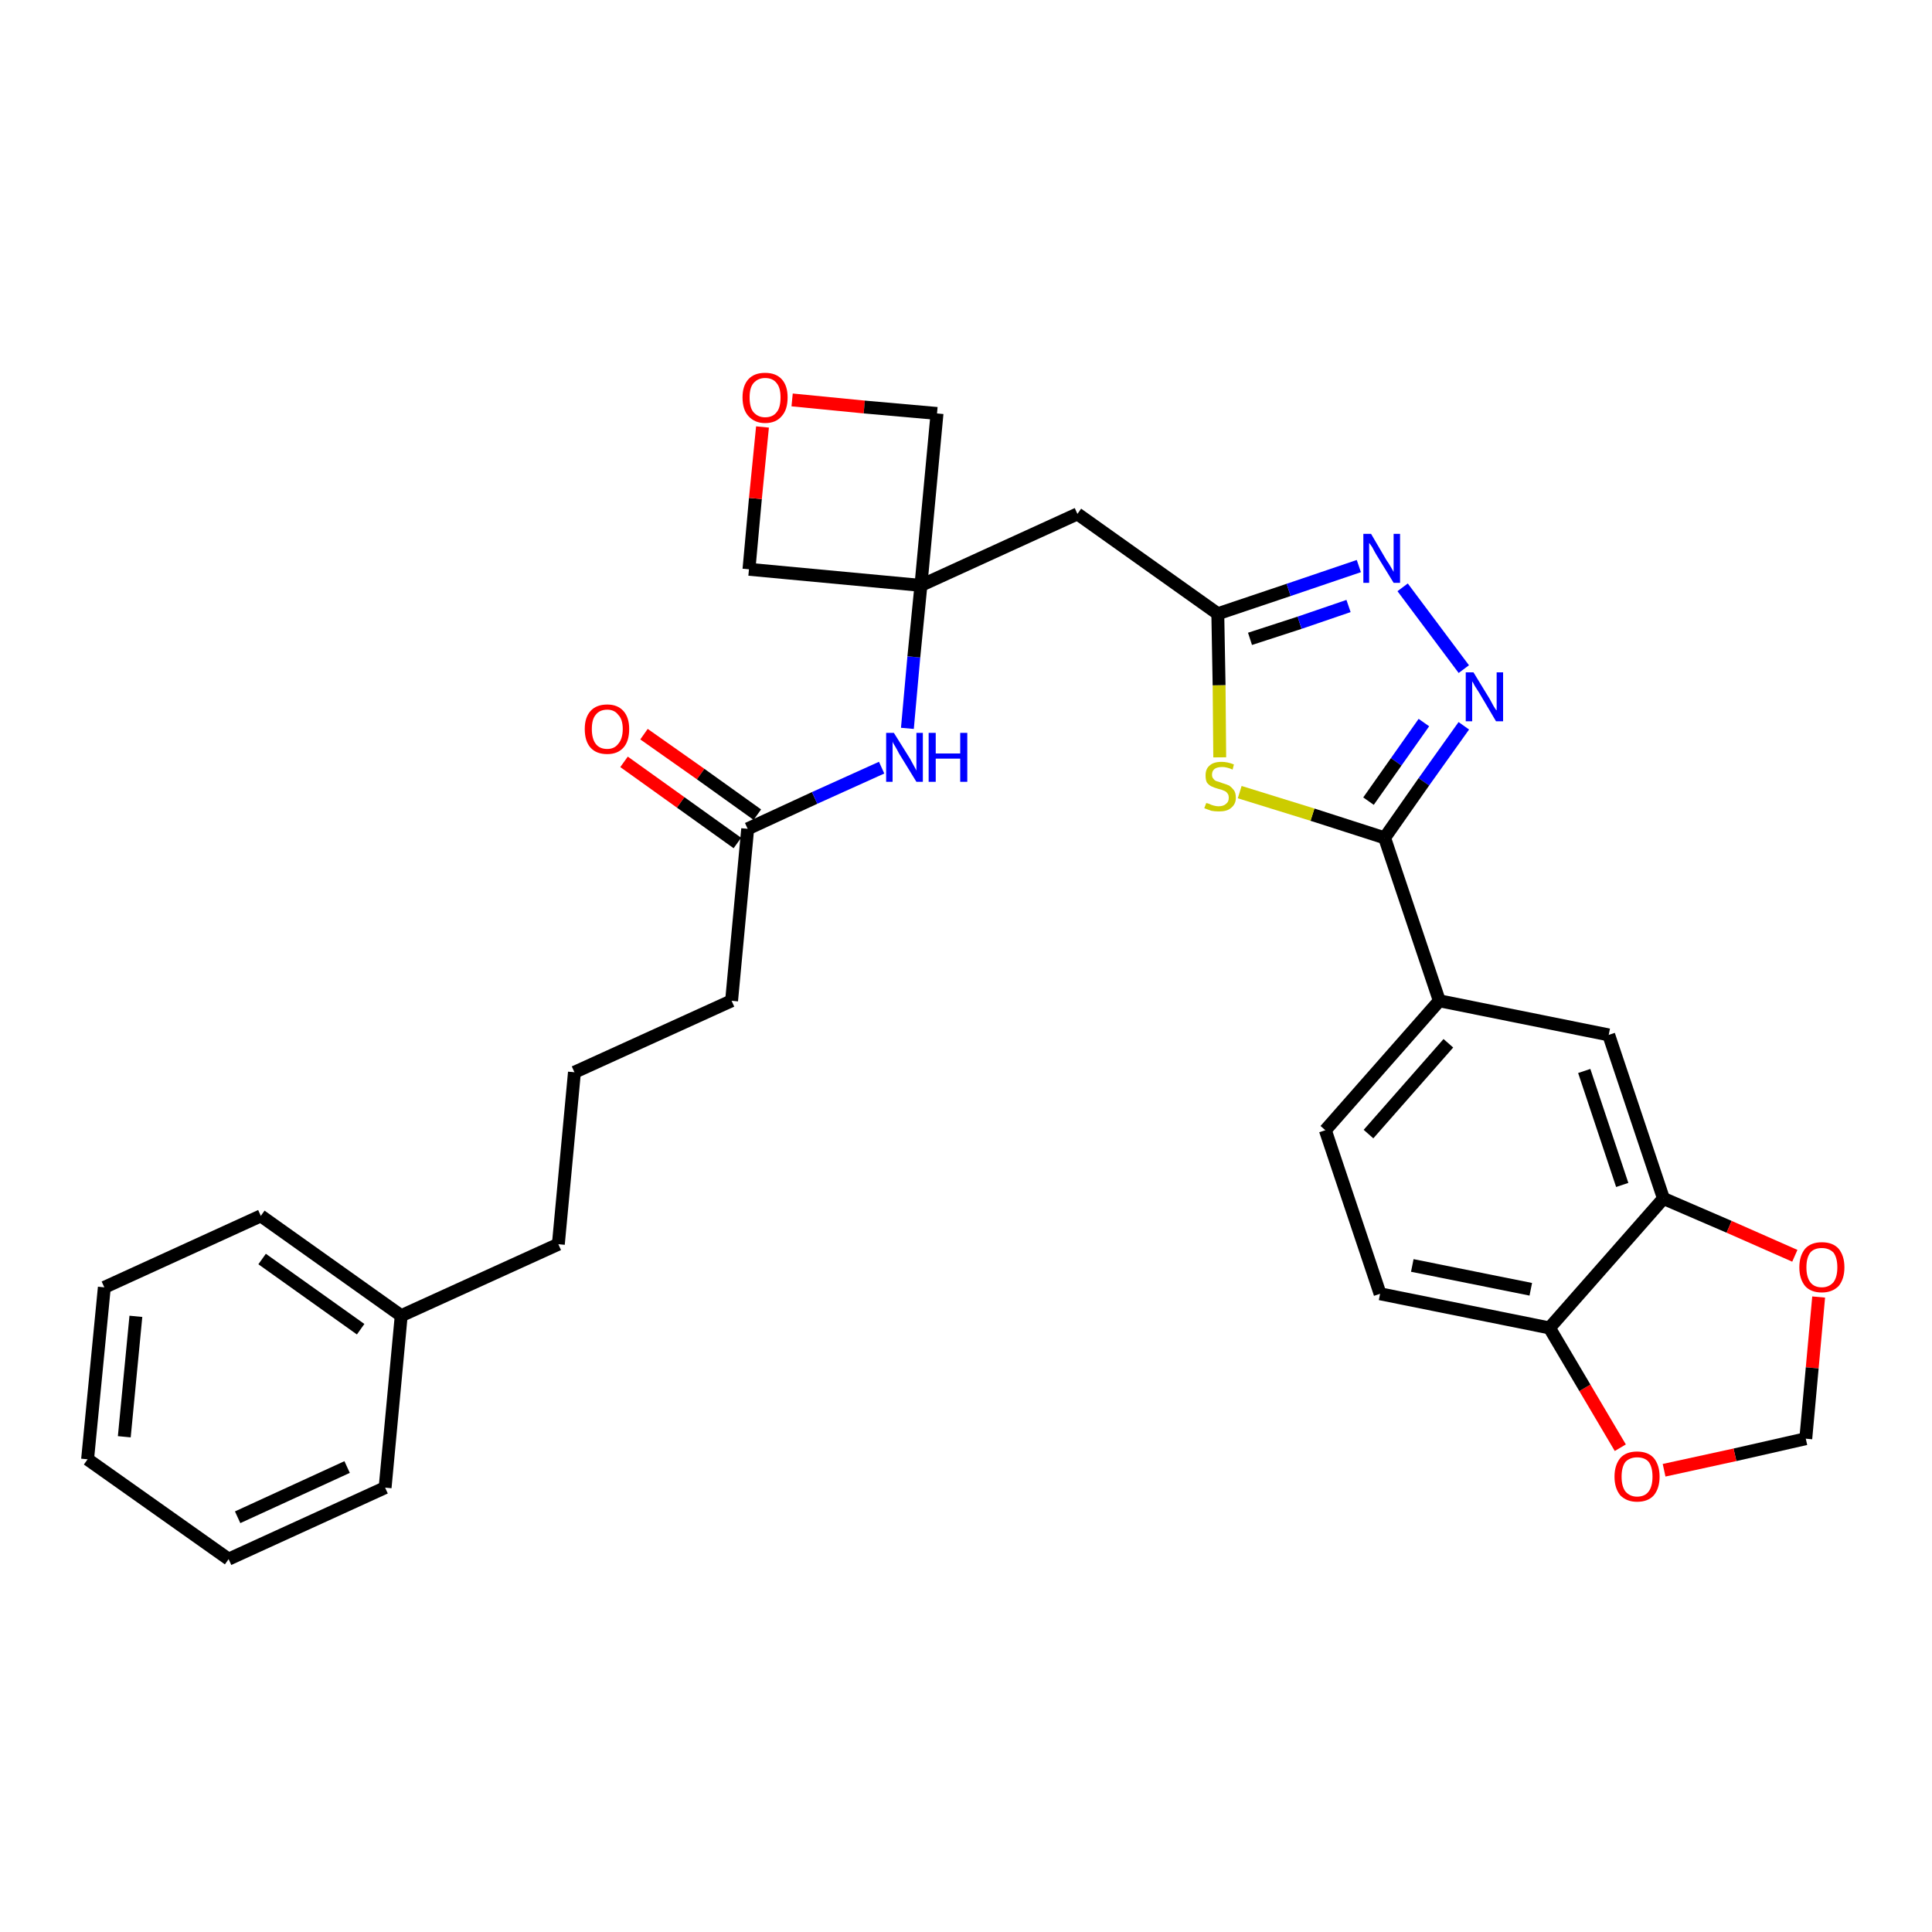 <?xml version='1.0' encoding='iso-8859-1'?>
<svg version='1.1' baseProfile='full'
              xmlns='http://www.w3.org/2000/svg'
                      xmlns:rdkit='http://www.rdkit.org/xml'
                      xmlns:xlink='http://www.w3.org/1999/xlink'
                  xml:space='preserve'
width='300px' height='300px' viewBox='0 0 300 300'>
<!-- END OF HEADER -->
<path class='bond-0 atom-0 atom-1' d='M 96.9,118.3 L 105.7,124.6' style='fill:none;fill-rule:evenodd;stroke:#FF0000;stroke-width:2.0px;stroke-linecap:butt;stroke-linejoin:miter;stroke-opacity:1' />
<path class='bond-0 atom-0 atom-1' d='M 105.7,124.6 L 114.5,130.9' style='fill:none;fill-rule:evenodd;stroke:#000000;stroke-width:2.0px;stroke-linecap:butt;stroke-linejoin:miter;stroke-opacity:1' />
<path class='bond-0 atom-0 atom-1' d='M 100.0,114.0 L 108.8,120.2' style='fill:none;fill-rule:evenodd;stroke:#FF0000;stroke-width:2.0px;stroke-linecap:butt;stroke-linejoin:miter;stroke-opacity:1' />
<path class='bond-0 atom-0 atom-1' d='M 108.8,120.2 L 117.6,126.5' style='fill:none;fill-rule:evenodd;stroke:#000000;stroke-width:2.0px;stroke-linecap:butt;stroke-linejoin:miter;stroke-opacity:1' />
<path class='bond-1 atom-1 atom-2' d='M 116.1,128.7 L 113.6,155.4' style='fill:none;fill-rule:evenodd;stroke:#000000;stroke-width:2.0px;stroke-linecap:butt;stroke-linejoin:miter;stroke-opacity:1' />
<path class='bond-10 atom-1 atom-11' d='M 116.1,128.7 L 126.5,123.9' style='fill:none;fill-rule:evenodd;stroke:#000000;stroke-width:2.0px;stroke-linecap:butt;stroke-linejoin:miter;stroke-opacity:1' />
<path class='bond-10 atom-1 atom-11' d='M 126.5,123.9 L 136.9,119.2' style='fill:none;fill-rule:evenodd;stroke:#0000FF;stroke-width:2.0px;stroke-linecap:butt;stroke-linejoin:miter;stroke-opacity:1' />
<path class='bond-2 atom-2 atom-3' d='M 113.6,155.4 L 89.2,166.5' style='fill:none;fill-rule:evenodd;stroke:#000000;stroke-width:2.0px;stroke-linecap:butt;stroke-linejoin:miter;stroke-opacity:1' />
<path class='bond-3 atom-3 atom-4' d='M 89.2,166.5 L 86.7,193.2' style='fill:none;fill-rule:evenodd;stroke:#000000;stroke-width:2.0px;stroke-linecap:butt;stroke-linejoin:miter;stroke-opacity:1' />
<path class='bond-4 atom-4 atom-5' d='M 86.7,193.2 L 62.3,204.3' style='fill:none;fill-rule:evenodd;stroke:#000000;stroke-width:2.0px;stroke-linecap:butt;stroke-linejoin:miter;stroke-opacity:1' />
<path class='bond-5 atom-5 atom-6' d='M 62.3,204.3 L 40.5,188.8' style='fill:none;fill-rule:evenodd;stroke:#000000;stroke-width:2.0px;stroke-linecap:butt;stroke-linejoin:miter;stroke-opacity:1' />
<path class='bond-5 atom-5 atom-6' d='M 56.0,206.4 L 40.7,195.5' style='fill:none;fill-rule:evenodd;stroke:#000000;stroke-width:2.0px;stroke-linecap:butt;stroke-linejoin:miter;stroke-opacity:1' />
<path class='bond-30 atom-10 atom-5' d='M 59.8,231.0 L 62.3,204.3' style='fill:none;fill-rule:evenodd;stroke:#000000;stroke-width:2.0px;stroke-linecap:butt;stroke-linejoin:miter;stroke-opacity:1' />
<path class='bond-6 atom-6 atom-7' d='M 40.5,188.8 L 16.2,199.9' style='fill:none;fill-rule:evenodd;stroke:#000000;stroke-width:2.0px;stroke-linecap:butt;stroke-linejoin:miter;stroke-opacity:1' />
<path class='bond-7 atom-7 atom-8' d='M 16.2,199.9 L 13.6,226.6' style='fill:none;fill-rule:evenodd;stroke:#000000;stroke-width:2.0px;stroke-linecap:butt;stroke-linejoin:miter;stroke-opacity:1' />
<path class='bond-7 atom-7 atom-8' d='M 21.1,204.4 L 19.3,223.1' style='fill:none;fill-rule:evenodd;stroke:#000000;stroke-width:2.0px;stroke-linecap:butt;stroke-linejoin:miter;stroke-opacity:1' />
<path class='bond-8 atom-8 atom-9' d='M 13.6,226.6 L 35.5,242.1' style='fill:none;fill-rule:evenodd;stroke:#000000;stroke-width:2.0px;stroke-linecap:butt;stroke-linejoin:miter;stroke-opacity:1' />
<path class='bond-9 atom-9 atom-10' d='M 35.5,242.1 L 59.8,231.0' style='fill:none;fill-rule:evenodd;stroke:#000000;stroke-width:2.0px;stroke-linecap:butt;stroke-linejoin:miter;stroke-opacity:1' />
<path class='bond-9 atom-9 atom-10' d='M 36.9,235.6 L 53.9,227.8' style='fill:none;fill-rule:evenodd;stroke:#000000;stroke-width:2.0px;stroke-linecap:butt;stroke-linejoin:miter;stroke-opacity:1' />
<path class='bond-11 atom-11 atom-12' d='M 140.9,113.1 L 141.9,102.0' style='fill:none;fill-rule:evenodd;stroke:#0000FF;stroke-width:2.0px;stroke-linecap:butt;stroke-linejoin:miter;stroke-opacity:1' />
<path class='bond-11 atom-11 atom-12' d='M 141.9,102.0 L 143.0,90.9' style='fill:none;fill-rule:evenodd;stroke:#000000;stroke-width:2.0px;stroke-linecap:butt;stroke-linejoin:miter;stroke-opacity:1' />
<path class='bond-12 atom-12 atom-13' d='M 143.0,90.9 L 167.3,79.8' style='fill:none;fill-rule:evenodd;stroke:#000000;stroke-width:2.0px;stroke-linecap:butt;stroke-linejoin:miter;stroke-opacity:1' />
<path class='bond-27 atom-12 atom-28' d='M 143.0,90.9 L 116.3,88.4' style='fill:none;fill-rule:evenodd;stroke:#000000;stroke-width:2.0px;stroke-linecap:butt;stroke-linejoin:miter;stroke-opacity:1' />
<path class='bond-31 atom-30 atom-12' d='M 145.5,64.2 L 143.0,90.9' style='fill:none;fill-rule:evenodd;stroke:#000000;stroke-width:2.0px;stroke-linecap:butt;stroke-linejoin:miter;stroke-opacity:1' />
<path class='bond-13 atom-13 atom-14' d='M 167.3,79.8 L 189.1,95.3' style='fill:none;fill-rule:evenodd;stroke:#000000;stroke-width:2.0px;stroke-linecap:butt;stroke-linejoin:miter;stroke-opacity:1' />
<path class='bond-14 atom-14 atom-15' d='M 189.1,95.3 L 200.1,91.6' style='fill:none;fill-rule:evenodd;stroke:#000000;stroke-width:2.0px;stroke-linecap:butt;stroke-linejoin:miter;stroke-opacity:1' />
<path class='bond-14 atom-14 atom-15' d='M 200.1,91.6 L 211.0,87.9' style='fill:none;fill-rule:evenodd;stroke:#0000FF;stroke-width:2.0px;stroke-linecap:butt;stroke-linejoin:miter;stroke-opacity:1' />
<path class='bond-14 atom-14 atom-15' d='M 194.1,99.2 L 201.8,96.7' style='fill:none;fill-rule:evenodd;stroke:#000000;stroke-width:2.0px;stroke-linecap:butt;stroke-linejoin:miter;stroke-opacity:1' />
<path class='bond-14 atom-14 atom-15' d='M 201.8,96.7 L 209.4,94.1' style='fill:none;fill-rule:evenodd;stroke:#0000FF;stroke-width:2.0px;stroke-linecap:butt;stroke-linejoin:miter;stroke-opacity:1' />
<path class='bond-32 atom-27 atom-14' d='M 189.4,117.6 L 189.3,106.4' style='fill:none;fill-rule:evenodd;stroke:#CCCC00;stroke-width:2.0px;stroke-linecap:butt;stroke-linejoin:miter;stroke-opacity:1' />
<path class='bond-32 atom-27 atom-14' d='M 189.3,106.4 L 189.1,95.3' style='fill:none;fill-rule:evenodd;stroke:#000000;stroke-width:2.0px;stroke-linecap:butt;stroke-linejoin:miter;stroke-opacity:1' />
<path class='bond-15 atom-15 atom-16' d='M 217.8,91.2 L 227.3,103.9' style='fill:none;fill-rule:evenodd;stroke:#0000FF;stroke-width:2.0px;stroke-linecap:butt;stroke-linejoin:miter;stroke-opacity:1' />
<path class='bond-16 atom-16 atom-17' d='M 227.3,112.7 L 221.1,121.4' style='fill:none;fill-rule:evenodd;stroke:#0000FF;stroke-width:2.0px;stroke-linecap:butt;stroke-linejoin:miter;stroke-opacity:1' />
<path class='bond-16 atom-16 atom-17' d='M 221.1,121.4 L 215.0,130.1' style='fill:none;fill-rule:evenodd;stroke:#000000;stroke-width:2.0px;stroke-linecap:butt;stroke-linejoin:miter;stroke-opacity:1' />
<path class='bond-16 atom-16 atom-17' d='M 221.1,112.2 L 216.8,118.3' style='fill:none;fill-rule:evenodd;stroke:#0000FF;stroke-width:2.0px;stroke-linecap:butt;stroke-linejoin:miter;stroke-opacity:1' />
<path class='bond-16 atom-16 atom-17' d='M 216.8,118.3 L 212.5,124.4' style='fill:none;fill-rule:evenodd;stroke:#000000;stroke-width:2.0px;stroke-linecap:butt;stroke-linejoin:miter;stroke-opacity:1' />
<path class='bond-17 atom-17 atom-18' d='M 215.0,130.1 L 223.5,155.4' style='fill:none;fill-rule:evenodd;stroke:#000000;stroke-width:2.0px;stroke-linecap:butt;stroke-linejoin:miter;stroke-opacity:1' />
<path class='bond-26 atom-17 atom-27' d='M 215.0,130.1 L 203.8,126.5' style='fill:none;fill-rule:evenodd;stroke:#000000;stroke-width:2.0px;stroke-linecap:butt;stroke-linejoin:miter;stroke-opacity:1' />
<path class='bond-26 atom-17 atom-27' d='M 203.8,126.5 L 192.5,123.0' style='fill:none;fill-rule:evenodd;stroke:#CCCC00;stroke-width:2.0px;stroke-linecap:butt;stroke-linejoin:miter;stroke-opacity:1' />
<path class='bond-18 atom-18 atom-19' d='M 223.5,155.4 L 205.8,175.5' style='fill:none;fill-rule:evenodd;stroke:#000000;stroke-width:2.0px;stroke-linecap:butt;stroke-linejoin:miter;stroke-opacity:1' />
<path class='bond-18 atom-18 atom-19' d='M 224.9,162.0 L 212.5,176.1' style='fill:none;fill-rule:evenodd;stroke:#000000;stroke-width:2.0px;stroke-linecap:butt;stroke-linejoin:miter;stroke-opacity:1' />
<path class='bond-33 atom-23 atom-18' d='M 249.8,160.7 L 223.5,155.4' style='fill:none;fill-rule:evenodd;stroke:#000000;stroke-width:2.0px;stroke-linecap:butt;stroke-linejoin:miter;stroke-opacity:1' />
<path class='bond-19 atom-19 atom-20' d='M 205.8,175.5 L 214.3,200.9' style='fill:none;fill-rule:evenodd;stroke:#000000;stroke-width:2.0px;stroke-linecap:butt;stroke-linejoin:miter;stroke-opacity:1' />
<path class='bond-20 atom-20 atom-21' d='M 214.3,200.9 L 240.6,206.2' style='fill:none;fill-rule:evenodd;stroke:#000000;stroke-width:2.0px;stroke-linecap:butt;stroke-linejoin:miter;stroke-opacity:1' />
<path class='bond-20 atom-20 atom-21' d='M 219.3,196.5 L 237.7,200.2' style='fill:none;fill-rule:evenodd;stroke:#000000;stroke-width:2.0px;stroke-linecap:butt;stroke-linejoin:miter;stroke-opacity:1' />
<path class='bond-21 atom-21 atom-22' d='M 240.6,206.2 L 258.3,186.1' style='fill:none;fill-rule:evenodd;stroke:#000000;stroke-width:2.0px;stroke-linecap:butt;stroke-linejoin:miter;stroke-opacity:1' />
<path class='bond-34 atom-26 atom-21' d='M 251.6,224.8 L 246.1,215.5' style='fill:none;fill-rule:evenodd;stroke:#FF0000;stroke-width:2.0px;stroke-linecap:butt;stroke-linejoin:miter;stroke-opacity:1' />
<path class='bond-34 atom-26 atom-21' d='M 246.1,215.5 L 240.6,206.2' style='fill:none;fill-rule:evenodd;stroke:#000000;stroke-width:2.0px;stroke-linecap:butt;stroke-linejoin:miter;stroke-opacity:1' />
<path class='bond-22 atom-22 atom-23' d='M 258.3,186.1 L 249.8,160.7' style='fill:none;fill-rule:evenodd;stroke:#000000;stroke-width:2.0px;stroke-linecap:butt;stroke-linejoin:miter;stroke-opacity:1' />
<path class='bond-22 atom-22 atom-23' d='M 251.9,184.0 L 246.0,166.3' style='fill:none;fill-rule:evenodd;stroke:#000000;stroke-width:2.0px;stroke-linecap:butt;stroke-linejoin:miter;stroke-opacity:1' />
<path class='bond-23 atom-22 atom-24' d='M 258.3,186.1 L 268.5,190.5' style='fill:none;fill-rule:evenodd;stroke:#000000;stroke-width:2.0px;stroke-linecap:butt;stroke-linejoin:miter;stroke-opacity:1' />
<path class='bond-23 atom-22 atom-24' d='M 268.5,190.5 L 278.7,195.0' style='fill:none;fill-rule:evenodd;stroke:#FF0000;stroke-width:2.0px;stroke-linecap:butt;stroke-linejoin:miter;stroke-opacity:1' />
<path class='bond-24 atom-24 atom-25' d='M 282.4,201.4 L 281.4,212.4' style='fill:none;fill-rule:evenodd;stroke:#FF0000;stroke-width:2.0px;stroke-linecap:butt;stroke-linejoin:miter;stroke-opacity:1' />
<path class='bond-24 atom-24 atom-25' d='M 281.4,212.4 L 280.4,223.4' style='fill:none;fill-rule:evenodd;stroke:#000000;stroke-width:2.0px;stroke-linecap:butt;stroke-linejoin:miter;stroke-opacity:1' />
<path class='bond-25 atom-25 atom-26' d='M 280.4,223.4 L 269.4,225.9' style='fill:none;fill-rule:evenodd;stroke:#000000;stroke-width:2.0px;stroke-linecap:butt;stroke-linejoin:miter;stroke-opacity:1' />
<path class='bond-25 atom-25 atom-26' d='M 269.4,225.9 L 258.4,228.3' style='fill:none;fill-rule:evenodd;stroke:#FF0000;stroke-width:2.0px;stroke-linecap:butt;stroke-linejoin:miter;stroke-opacity:1' />
<path class='bond-28 atom-28 atom-29' d='M 116.3,88.4 L 117.3,77.4' style='fill:none;fill-rule:evenodd;stroke:#000000;stroke-width:2.0px;stroke-linecap:butt;stroke-linejoin:miter;stroke-opacity:1' />
<path class='bond-28 atom-28 atom-29' d='M 117.3,77.4 L 118.4,66.3' style='fill:none;fill-rule:evenodd;stroke:#FF0000;stroke-width:2.0px;stroke-linecap:butt;stroke-linejoin:miter;stroke-opacity:1' />
<path class='bond-29 atom-29 atom-30' d='M 123.0,62.1 L 134.2,63.2' style='fill:none;fill-rule:evenodd;stroke:#FF0000;stroke-width:2.0px;stroke-linecap:butt;stroke-linejoin:miter;stroke-opacity:1' />
<path class='bond-29 atom-29 atom-30' d='M 134.2,63.2 L 145.5,64.2' style='fill:none;fill-rule:evenodd;stroke:#000000;stroke-width:2.0px;stroke-linecap:butt;stroke-linejoin:miter;stroke-opacity:1' />
<path  class='atom-0' d='M 90.8 113.2
Q 90.8 111.4, 91.7 110.4
Q 92.6 109.4, 94.3 109.4
Q 95.9 109.4, 96.8 110.4
Q 97.7 111.4, 97.7 113.2
Q 97.7 115.1, 96.8 116.1
Q 95.9 117.1, 94.3 117.1
Q 92.6 117.1, 91.7 116.1
Q 90.8 115.1, 90.8 113.2
M 94.3 116.3
Q 95.4 116.3, 96.0 115.5
Q 96.7 114.7, 96.7 113.2
Q 96.7 111.7, 96.0 111.0
Q 95.4 110.2, 94.3 110.2
Q 93.1 110.2, 92.5 111.0
Q 91.9 111.7, 91.9 113.2
Q 91.9 114.7, 92.5 115.5
Q 93.1 116.3, 94.3 116.3
' fill='#FF0000'/>
<path  class='atom-11' d='M 138.8 113.8
L 141.3 117.8
Q 141.5 118.2, 141.9 118.9
Q 142.3 119.6, 142.3 119.7
L 142.3 113.8
L 143.3 113.8
L 143.3 121.4
L 142.3 121.4
L 139.6 117.0
Q 139.3 116.4, 139.0 115.9
Q 138.6 115.3, 138.6 115.1
L 138.6 121.4
L 137.6 121.4
L 137.6 113.8
L 138.8 113.8
' fill='#0000FF'/>
<path  class='atom-11' d='M 144.2 113.8
L 145.3 113.8
L 145.3 117.0
L 149.1 117.0
L 149.1 113.8
L 150.2 113.8
L 150.2 121.4
L 149.1 121.4
L 149.1 117.8
L 145.3 117.8
L 145.3 121.4
L 144.2 121.4
L 144.2 113.8
' fill='#0000FF'/>
<path  class='atom-15' d='M 212.9 82.9
L 215.3 87.0
Q 215.6 87.4, 216.0 88.1
Q 216.4 88.8, 216.4 88.8
L 216.4 82.9
L 217.4 82.9
L 217.4 90.5
L 216.4 90.5
L 213.7 86.1
Q 213.4 85.6, 213.1 85.0
Q 212.7 84.4, 212.6 84.3
L 212.6 90.5
L 211.7 90.5
L 211.7 82.9
L 212.9 82.9
' fill='#0000FF'/>
<path  class='atom-16' d='M 228.8 104.4
L 231.3 108.5
Q 231.5 108.9, 231.9 109.6
Q 232.3 110.3, 232.4 110.3
L 232.4 104.4
L 233.4 104.4
L 233.4 112.0
L 232.3 112.0
L 229.7 107.6
Q 229.4 107.1, 229.0 106.5
Q 228.7 105.9, 228.6 105.8
L 228.6 112.0
L 227.6 112.0
L 227.6 104.4
L 228.8 104.4
' fill='#0000FF'/>
<path  class='atom-24' d='M 279.4 196.8
Q 279.4 195.0, 280.3 193.9
Q 281.2 192.9, 282.9 192.9
Q 284.6 192.9, 285.5 193.9
Q 286.4 195.0, 286.4 196.8
Q 286.4 198.6, 285.5 199.7
Q 284.5 200.7, 282.9 200.7
Q 281.2 200.7, 280.3 199.7
Q 279.4 198.6, 279.4 196.8
M 282.9 199.9
Q 284.0 199.9, 284.7 199.1
Q 285.3 198.3, 285.3 196.8
Q 285.3 195.3, 284.7 194.5
Q 284.0 193.8, 282.9 193.8
Q 281.7 193.8, 281.1 194.5
Q 280.5 195.3, 280.5 196.8
Q 280.5 198.3, 281.1 199.1
Q 281.7 199.9, 282.9 199.9
' fill='#FF0000'/>
<path  class='atom-26' d='M 250.7 229.3
Q 250.7 227.5, 251.6 226.4
Q 252.5 225.4, 254.2 225.4
Q 255.9 225.4, 256.8 226.4
Q 257.7 227.5, 257.7 229.3
Q 257.7 231.1, 256.8 232.2
Q 255.9 233.2, 254.2 233.2
Q 252.6 233.2, 251.6 232.2
Q 250.7 231.1, 250.7 229.3
M 254.2 232.4
Q 255.4 232.4, 256.0 231.6
Q 256.6 230.8, 256.6 229.3
Q 256.6 227.8, 256.0 227.0
Q 255.4 226.3, 254.2 226.3
Q 253.1 226.3, 252.4 227.0
Q 251.8 227.8, 251.8 229.3
Q 251.8 230.8, 252.4 231.6
Q 253.1 232.4, 254.2 232.4
' fill='#FF0000'/>
<path  class='atom-27' d='M 187.3 124.7
Q 187.4 124.7, 187.7 124.8
Q 188.1 125.0, 188.5 125.1
Q 188.9 125.2, 189.2 125.2
Q 190.0 125.2, 190.4 124.8
Q 190.8 124.5, 190.8 123.9
Q 190.8 123.4, 190.6 123.2
Q 190.4 122.9, 190.1 122.8
Q 189.7 122.6, 189.2 122.5
Q 188.5 122.3, 188.1 122.1
Q 187.7 121.9, 187.4 121.5
Q 187.2 121.1, 187.2 120.4
Q 187.2 119.4, 187.8 118.9
Q 188.4 118.3, 189.7 118.3
Q 190.6 118.3, 191.6 118.7
L 191.4 119.5
Q 190.5 119.1, 189.8 119.1
Q 189.0 119.1, 188.6 119.4
Q 188.2 119.7, 188.2 120.3
Q 188.2 120.7, 188.4 120.9
Q 188.6 121.2, 188.9 121.3
Q 189.3 121.4, 189.8 121.6
Q 190.5 121.8, 190.9 122.0
Q 191.3 122.3, 191.6 122.7
Q 191.9 123.1, 191.9 123.9
Q 191.9 124.9, 191.1 125.5
Q 190.5 126.0, 189.3 126.0
Q 188.6 126.0, 188.1 125.9
Q 187.6 125.7, 187.0 125.5
L 187.3 124.7
' fill='#CCCC00'/>
<path  class='atom-29' d='M 115.3 61.7
Q 115.3 59.9, 116.2 58.9
Q 117.1 57.9, 118.8 57.9
Q 120.5 57.9, 121.4 58.9
Q 122.3 59.9, 122.3 61.7
Q 122.3 63.6, 121.4 64.6
Q 120.5 65.7, 118.8 65.7
Q 117.2 65.7, 116.2 64.6
Q 115.3 63.6, 115.3 61.7
M 118.8 64.8
Q 120.0 64.8, 120.6 64.0
Q 121.2 63.3, 121.2 61.7
Q 121.2 60.2, 120.6 59.5
Q 120.0 58.7, 118.8 58.7
Q 117.7 58.7, 117.0 59.5
Q 116.4 60.2, 116.4 61.7
Q 116.4 63.3, 117.0 64.0
Q 117.7 64.8, 118.8 64.8
' fill='#FF0000'/>
</svg>
